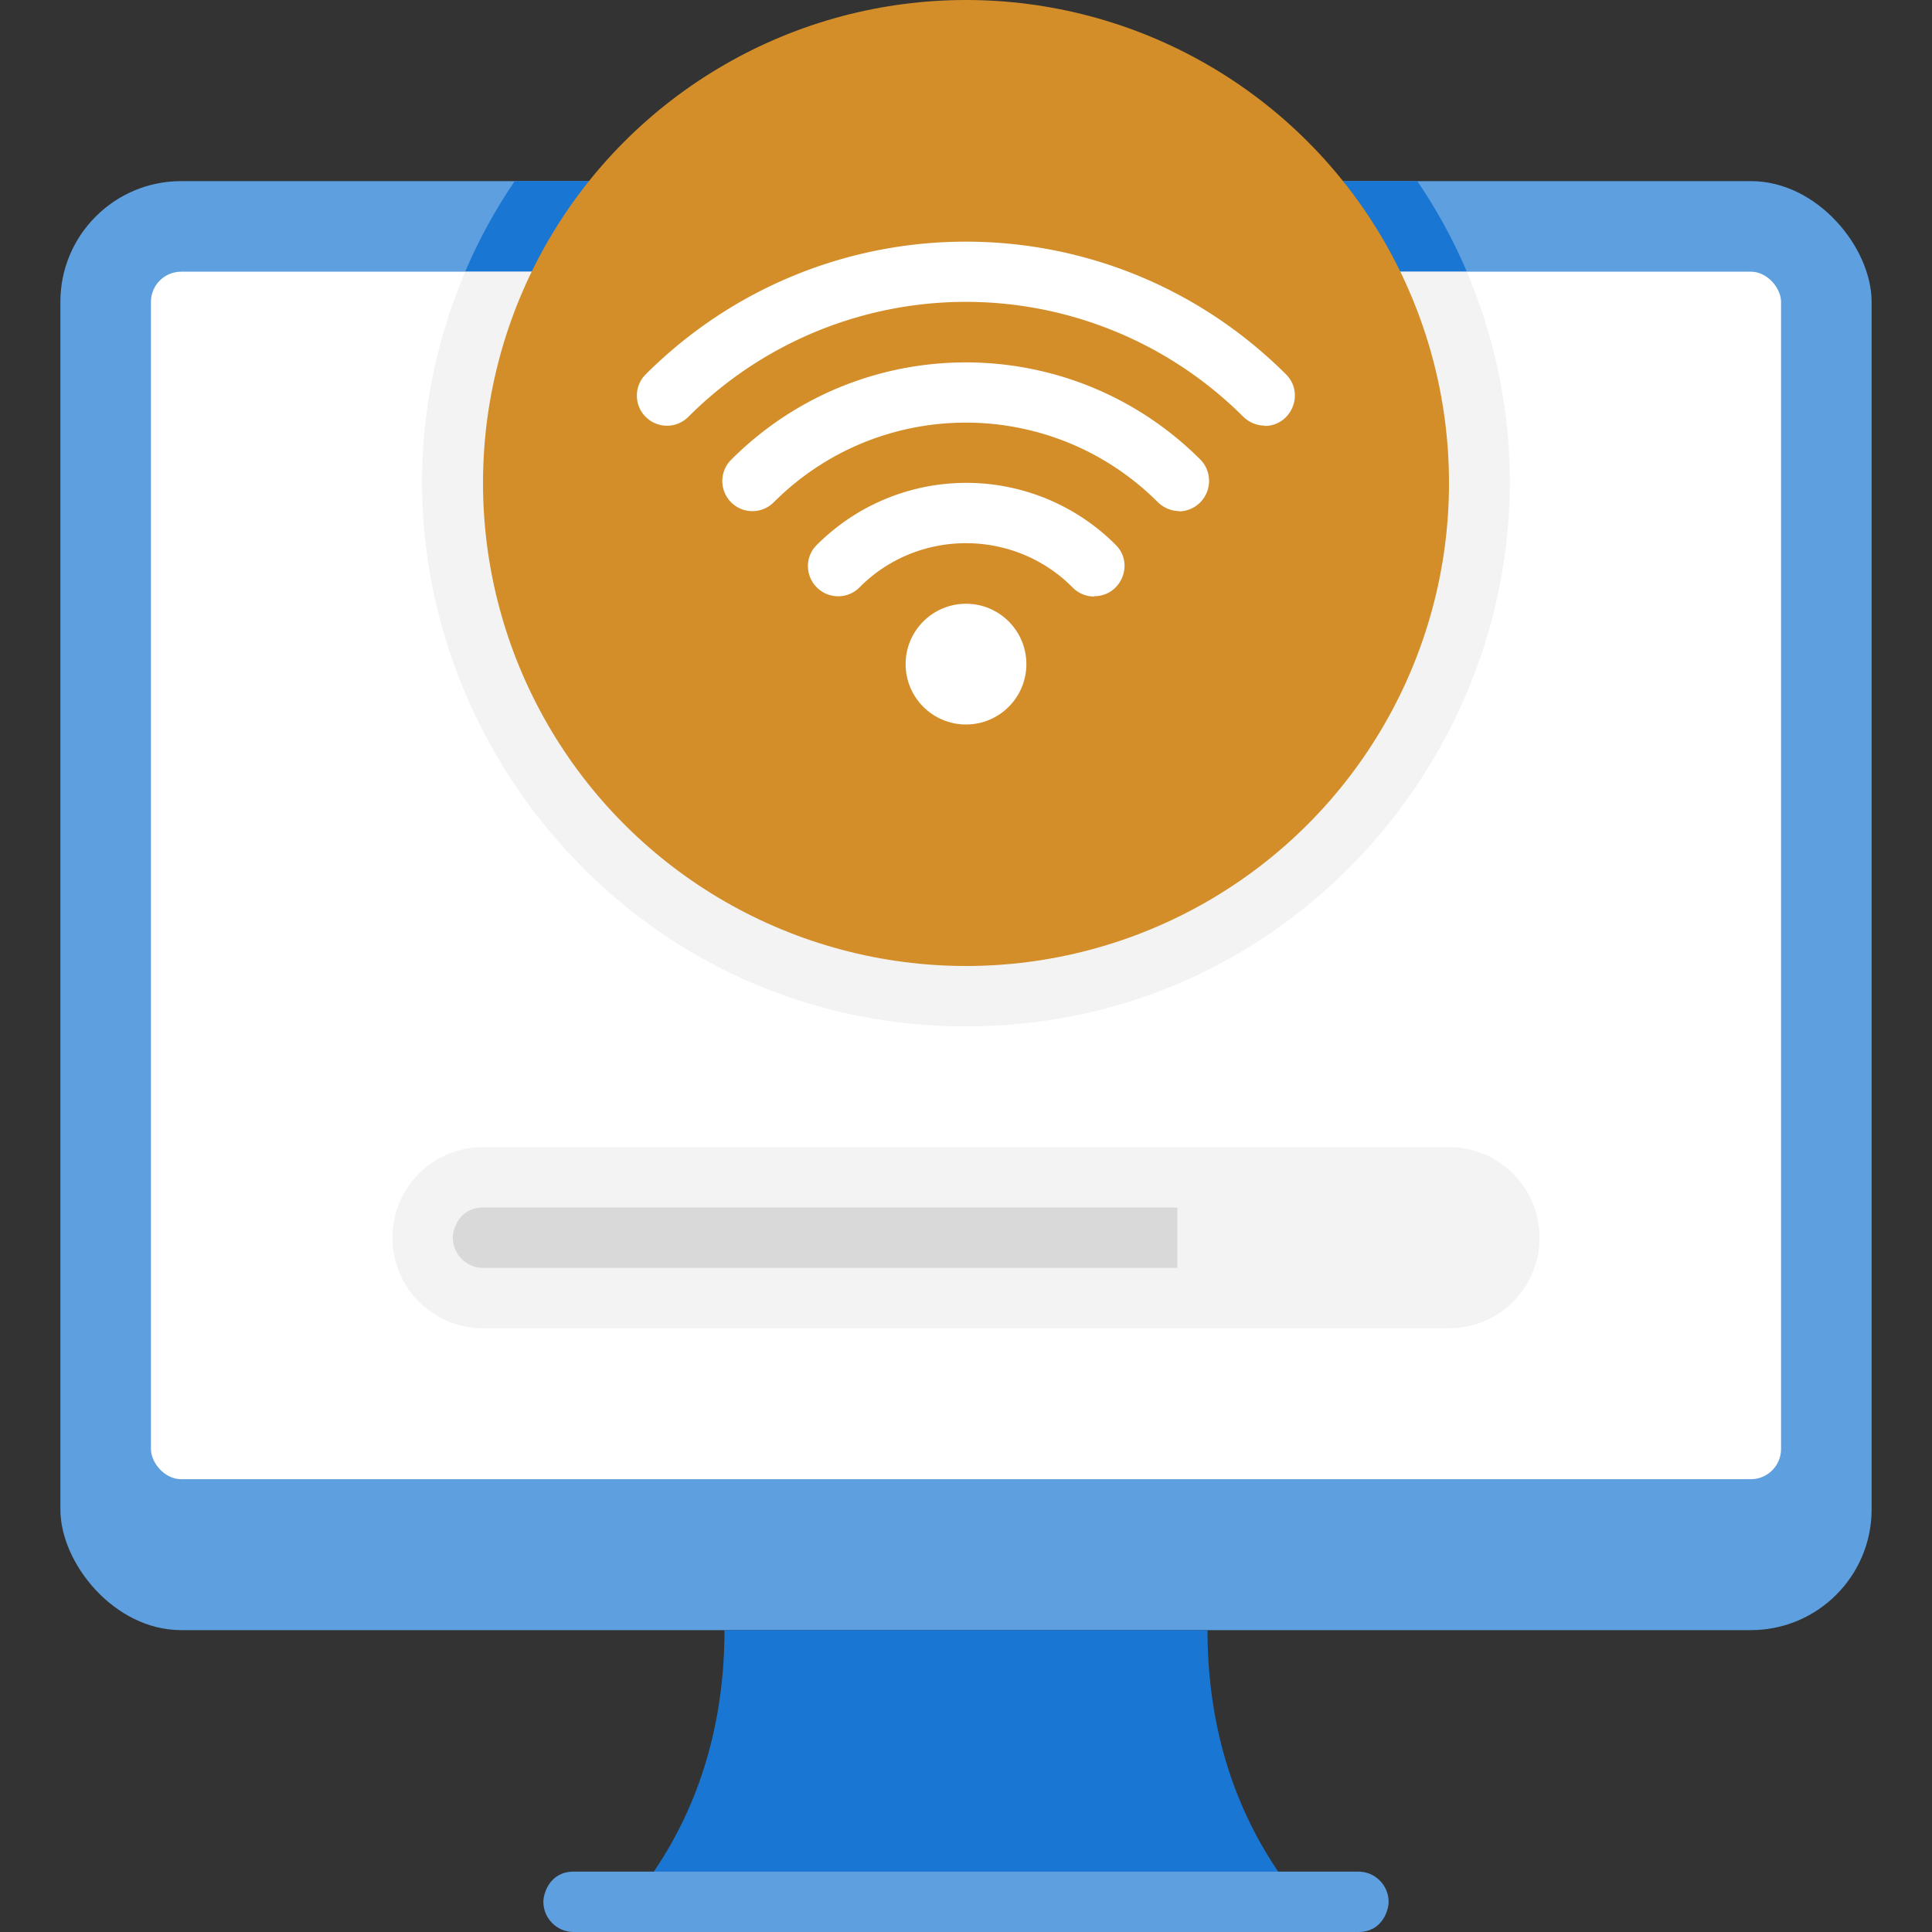 <svg xmlns="http://www.w3.org/2000/svg" viewBox="0 0 64 64" xmlns:v="https://vecta.io/nano"><rect x="0" y="0" width="64" height="64" fill="#333333" stroke="none"/><rect x="2" y="6" width="60" height="48" rx="4" fill="#5e9fdf"/><rect x="5" y="9" width="54" height="40" rx="1" fill="#fff"/><path d="M44,64H20c2.75-2.75,4-6.21,4-10h16c0,4.08,1.44,7.44,4,10Z" fill="#1976d2"/><path d="M45 64H19c-.55 0-1-.45-1-1 0-.29.22-1 1-1h26c.55 0 1 .45 1 1 0 .29-.22 1-1 1z" fill="#5e9fdf"/><path d="M48.59 9H15.41c.45-1.06 1-2.06 1.64-3h29.9c.64.94 1.19 1.94 1.64 3z" fill="#1976d2"/><path d="M32 34C19.11 34 10.42 20.78 15.41 9h33.18C53.57 20.77 44.9 34 32 34z" fill="#f3f3f3"/><circle cx="32" cy="16" r="16" fill="#d38e2a"/><g fill="#fff"><circle cx="32" cy="22" r="2"/><path d="M36.24 19.76c-.26 0-.51-.1-.71-.3-1.93-1.95-5.12-1.96-7.06 0-.39.39-1.02.39-1.41 0s-.4-1.02 0-1.41a6.99 6.99 0 0 1 9.9 0c.63.63.17 1.7-.71 1.7zm2.83-2.83c-.26 0-.51-.1-.71-.29-3.52-3.52-9.21-3.52-12.73 0-.39.39-1.02.39-1.41 0s-.39-1.02 0-1.41c4.3-4.3 11.25-4.3 15.55 0a1.01 1.01 0 0 1-.71 1.71zm2.83-2.83c-.26 0-.51-.1-.71-.29a13 13 0 0 0-18.39 0c-.39.39-1.02.39-1.41 0s-.39-1.02 0-1.41c5.88-5.86 15.33-5.86 21.21 0 .63.63.18 1.71-.71 1.71z"/></g><path d="M48,44H16c-1.66,0-3-1.34-3-3s1.34-3,3-3H48c1.66,0,3,1.34,3,3s-1.34,3-3,3Z" fill="#f3f3f3"/><path d="M39 42H16c-.55 0-1-.45-1-1 0-.29.22-1 1-1h23v2z" fill="#d9d9d9"/></svg>